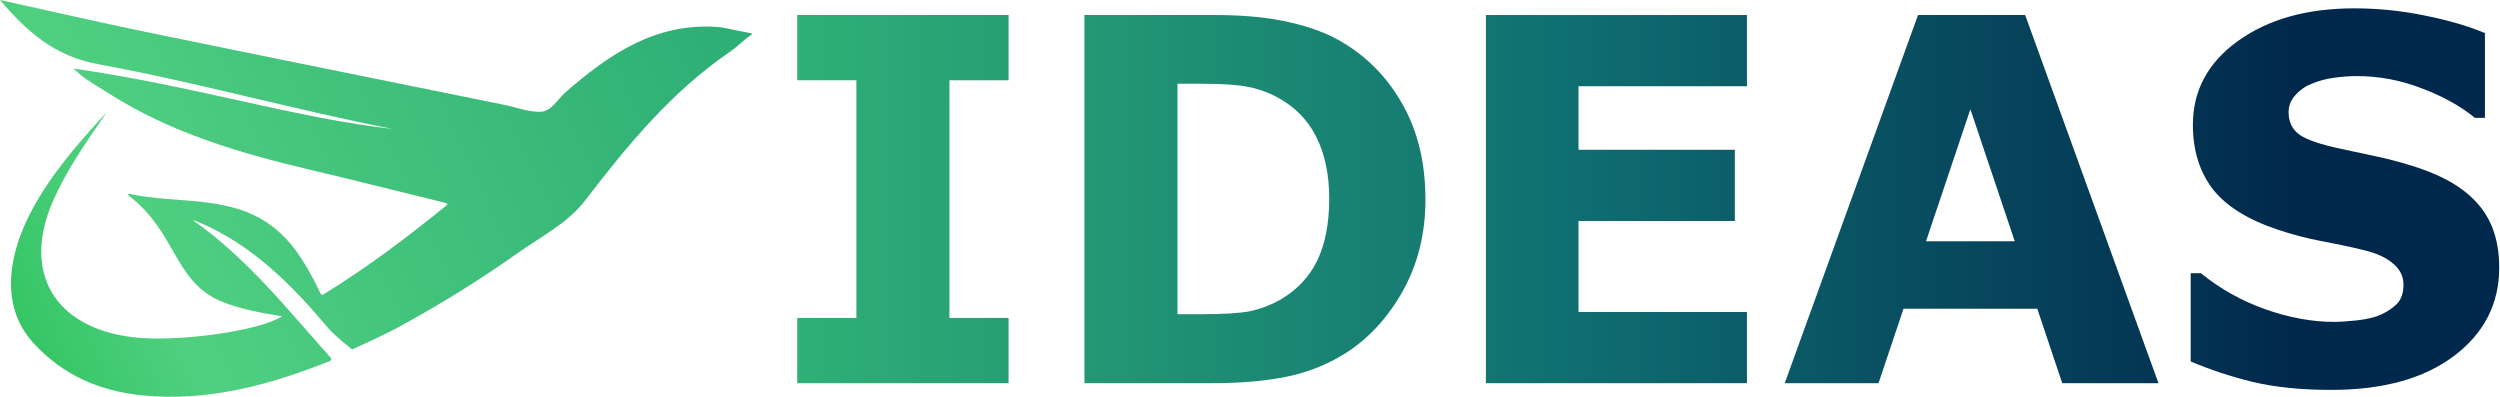 <?xml version="1.0" encoding="UTF-8" standalone="no"?>
<!-- Created with Inkscape (http://www.inkscape.org/) -->

<svg
   width="125.42mm"
   height="19.903mm"
   viewBox="0 0 125.42 19.903"
   version="1.1"
   id="svg7853"
   inkscape:version="1.1.1 (3bf5ae0d25, 2021-09-20)"
   sodipodi:docname="ideas-dark.svg"
   xmlns:inkscape="http://www.inkscape.org/namespaces/inkscape"
   xmlns:sodipodi="http://sodipodi.sourceforge.net/DTD/sodipodi-0.dtd"
   xmlns:xlink="http://www.w3.org/1999/xlink"
   xmlns="http://www.w3.org/2000/svg"
   xmlns:svg="http://www.w3.org/2000/svg">
  <sodipodi:namedview
     id="namedview7855"
     pagecolor="#ffffff"
     bordercolor="#666666"
     borderopacity="1.0"
     inkscape:pageshadow="2"
     inkscape:pageopacity="0.0"
     inkscape:pagecheckerboard="0"
     inkscape:document-units="mm"
     showgrid="false"
     fit-margin-top="0"
     fit-margin-left="0"
     fit-margin-right="0"
     fit-margin-bottom="0"
     inkscape:zoom="0.65032267"
     inkscape:cx="319.07238"
     inkscape:cy="255.2579"
     inkscape:window-width="1440"
     inkscape:window-height="890"
     inkscape:window-x="-6"
     inkscape:window-y="-6"
     inkscape:window-maximized="1"
     inkscape:current-layer="layer1" />
  <defs
     id="defs7850">
    <linearGradient
       inkscape:collect="always"
       xlink:href="#linearGradient582614"
       id="linearGradient983"
       gradientUnits="userSpaceOnUse"
       gradientTransform="translate(196.28,89.784)"
       x1="12.286"
       y1="47.369"
       x2="46.326"
       y2="31.729" />
    <linearGradient
       x1="323.94"
       y1="307.37"
       x2="336.06"
       y2="278.94"
       gradientUnits="userSpaceOnUse"
       spreadMethod="pad"
       id="linearGradient582614">
      <stop
         style="stop-color:#34c563;stop-opacity:1"
         offset="0"
         id="stop582608" />
      <stop
         style="stop-opacity:1;stop-color:#4fd080"
         offset="0.198"
         id="stop582610" />
      <stop
         style="stop-opacity:1;stop-color:#2eaf76"
         offset="1"
         id="stop582612" />
    </linearGradient>
    <linearGradient
       inkscape:collect="always"
       xlink:href="#linearGradient110216"
       id="linearGradient2627-6"
       gradientUnits="userSpaceOnUse"
       gradientTransform="matrix(1.471,0,0,1.471,-493.543,573.568)"
       x1="371.204"
       y1="-363.709"
       x2="423.167"
       y2="-363.709" />
    <linearGradient
       x1="323.94"
       y1="307.37"
       x2="336.06"
       y2="278.94"
       gradientUnits="userSpaceOnUse"
       spreadMethod="pad"
       id="linearGradient110216">
      <stop
         style="stop-color:#2eaf76;stop-opacity:1"
         offset="0"
         id="stop110210" />
      <stop
         style="stop-opacity:1;stop-color:#0f6e71"
         offset="0.512"
         id="stop110212" />
      <stop
         style="stop-opacity:1;stop-color:#00274c"
         offset="1"
         id="stop110214" />
    </linearGradient>
    <linearGradient
       inkscape:collect="always"
       xlink:href="#linearGradient110216"
       id="linearGradient989"
       gradientUnits="userSpaceOnUse"
       gradientTransform="matrix(1.471,0,0,1.471,-494.077,573.568)"
       x1="371.204"
       y1="-363.709"
       x2="423.167"
       y2="-363.709" />
    <linearGradient
       inkscape:collect="always"
       xlink:href="#linearGradient110216"
       id="linearGradient7971"
       gradientUnits="userSpaceOnUse"
       gradientTransform="matrix(1.471,0,0,1.471,-493.543,573.568)"
       x1="371.204"
       y1="-363.709"
       x2="423.167"
       y2="-363.709" />
    <linearGradient
       inkscape:collect="always"
       xlink:href="#linearGradient110216"
       id="linearGradient7973"
       gradientUnits="userSpaceOnUse"
       gradientTransform="matrix(1.471,0,0,1.471,-493.543,573.568)"
       x1="371.204"
       y1="-363.709"
       x2="423.167"
       y2="-363.709" />
    <linearGradient
       inkscape:collect="always"
       xlink:href="#linearGradient110216"
       id="linearGradient7975"
       gradientUnits="userSpaceOnUse"
       gradientTransform="matrix(1.471,0,0,1.471,-494.077,573.568)"
       x1="371.204"
       y1="-363.709"
       x2="423.167"
       y2="-363.709" />
    <linearGradient
       inkscape:collect="always"
       xlink:href="#linearGradient110216"
       id="linearGradient7977"
       gradientUnits="userSpaceOnUse"
       gradientTransform="matrix(1.471,0,0,1.471,-494.077,573.568)"
       x1="371.204"
       y1="-363.709"
       x2="423.167"
       y2="-363.709" />
  </defs>
  <g
     inkscape:label="Layer 1"
     inkscape:groupmode="layer"
     id="layer1"
     transform="translate(-20.694,-80.776)">
    <g
       id="g1151"
       transform="translate(-186.015,-37.533)"
       inkscape:export-filename="G:\My Drive\IDEAS Lab\Templates\Logos\ideas-dark.png"
       inkscape:export-xdpi="600"
       inkscape:export-ydpi="600">
      <path
         class="st0"
         d="m 211.704,121.542 c -2.246,-0.389 -3.63,-1.638 -4.995,-3.233 2.456,0.539 4.857,1.095 7.27,1.592 6.007,1.237 12.019,2.447 18.028,3.669 0.605,0.123 1.212,0.365 1.812,0.348 0.559,-0.016 0.854,-0.627 1.257,-0.978 2.183,-1.902 4.497,-3.486 7.598,-3.28 0.249,0.016 0.497,0.068 0.74,0.122 1.07,0.237 1.15,0.168 0.936,0.312 -0.345,0.232 -0.672,0.575 -1.015,0.809 -2.929,2.001 -5.139,4.68 -7.267,7.459 -0.874,1.141 -2.214,1.814 -3.385,2.642 -1.938,1.37 -3.954,2.622 -6.044,3.75 -0.738,0.398 -2.264,1.086 -2.264,1.086 0,0 -0.854,-0.663 -1.198,-1.07 -1.838,-2.179 -3.812,-4.176 -6.504,-5.318 -0.091,-0.039 -0.186,-0.068 -0.304,-0.109 2.743,1.92 4.771,4.506 6.955,6.938 0.017,0.019 -0.007,0.116 -0.033,0.126 -3.04,1.216 -6.166,2.07 -9.473,1.732 -2.085,-0.213 -3.926,-0.984 -5.42,-2.608 -1.833,-1.991 -1.132,-4.725 -0.113,-6.637 0.938,-1.758 2.21,-3.264 3.784,-4.96 -1.123,1.624 -2.058,2.978 -2.717,4.498 -1.533,3.536 0.078,6.298 3.972,6.788 2.201,0.277 6.398,-0.294 7.533,-1.044 -1.114,-0.188 -2.196,-0.361 -3.213,-0.822 -1.434,-0.65 -1.961,-2.021 -2.711,-3.223 -0.471,-0.757 -1.018,-1.449 -1.746,-1.985 -0.03,-0.022 -0.047,-0.061 -0.07,-0.092 0.026,-0.008 0.054,-0.028 0.076,-0.023 2.383,0.53 5.022,0.029 7.138,1.605 1.137,0.847 1.826,2.093 2.44,3.355 0.056,0.114 0.075,0.142 0.209,0.059 2.13,-1.307 4.118,-2.807 6.056,-4.376 0.049,-0.04 0.089,-0.089 0.133,-0.135 -0.057,-0.022 -0.112,-0.052 -0.171,-0.066 -2.277,-0.559 -4.551,-1.132 -6.832,-1.672 -3.487,-0.825 -6.897,-1.841 -9.955,-3.777 -0.394,-0.25 -0.794,-0.489 -1.181,-0.749 -0.205,-0.138 -0.385,-0.311 -0.648,-0.527 5.84,0.818 11.311,2.522 16.058,3.033 0.673,0.081 0.668,0.082 -0.006,0.002 -4.701,-0.909 -10.189,-2.421 -14.733,-3.24 z"
         id="path14772-8-1-5-3-8-6-4-8-3-4-6-8-5"
         style="fill:url(#linearGradient983);fill-opacity:1;stroke-width:0.043"
         sodipodi:nodetypes="ccccccccccccsccccccccccccccccccsccccccccccccc"
         inkscape:export-filename="IDEAS-Logo.png"
         inkscape:export-xdpi="600"
         inkscape:export-ydpi="600" />
      <g
         aria-label="IDEAS"
         transform="matrix(0.99,0,0,1.01,195.425,89.784)"
         id="text11007-4-9-1-3-4-2-5-6-7-4-2-5-21"
         style="font-weight:800;font-size:25.153px;font-family:Montserrat;-inkscape-font-specification:'Montserrat, Ultra-Bold';fill:url(#linearGradient2627-6);stroke-width:1.471">
        <path
           d="M 62.507,47.276 H 51.798 v -3.242 h 2.997 V 32.231 H 51.798 V 28.989 h 10.71 v 3.242 h -2.997 v 11.803 h 2.997 z"
           id="path649"
           style="fill:url(#linearGradient7971)" />
        <path
           d="m 83.632,38.151 q 0,2.555 -1.167,4.581 -1.167,2.014 -2.948,3.095 -1.339,0.811 -2.935,1.13 -1.597,0.319 -3.783,0.319 H 66.351 V 28.989 h 6.632 q 2.235,0 3.856,0.381 1.621,0.368 2.727,1.056 1.891,1.154 2.972,3.12 1.093,1.953 1.093,4.606 z m -4.876,-0.037 q 0,-1.805 -0.663,-3.083 -0.651,-1.29 -2.076,-2.014 -0.725,-0.356 -1.486,-0.479 -0.749,-0.135 -2.272,-0.135 h -1.191 v 11.447 h 1.191 q 1.683,0 2.469,-0.147 0.786,-0.16 1.535,-0.565 1.29,-0.737 1.891,-1.965 0.602,-1.24 0.602,-3.058 z"
           id="path651"
           style="fill:url(#linearGradient7973)" />
        <path
           d="M 99.924,47.276 H 86.696 V 28.989 H 99.924 v 3.537 h -8.536 v 3.156 h 7.922 v 3.537 h -7.922 v 4.52 h 8.536 z"
           id="path653"
           style="fill:url(#linearGradient7975)" />
        <path
           d="m 120.778,47.276 h -4.876 l -1.265,-3.697 h -6.78 l -1.265,3.697 h -4.753 l 6.755,-18.288 h 5.429 z m -7.283,-7.05 -2.248,-6.558 -2.248,6.558 z"
           id="path655"
           style="fill:url(#linearGradient7977)" />
        <path
           d="m 138.046,41.529 q 0,2.702 -2.297,4.397 -2.284,1.683 -6.215,1.683 -2.272,0 -3.967,-0.393 -1.683,-0.405 -3.156,-1.019 v -4.385 h 0.516 q 1.462,1.167 3.267,1.793 1.818,0.626 3.488,0.626 0.43,0 1.13,-0.074 0.7,-0.074 1.142,-0.246 0.54,-0.221 0.884,-0.553 0.356,-0.332 0.356,-0.983 0,-0.602 -0.516,-1.032 -0.504,-0.442 -1.486,-0.675 -1.032,-0.246 -2.186,-0.454 -1.142,-0.221 -2.149,-0.553 -2.309,-0.749 -3.328,-2.026 -1.007,-1.29 -1.007,-3.193 0,-2.555 2.284,-4.164 2.297,-1.621 5.895,-1.621 1.805,0 3.562,0.356 1.769,0.344 3.058,0.872 v 4.213 h -0.504 q -1.105,-0.884 -2.714,-1.474 -1.597,-0.602 -3.267,-0.602 -0.59,0 -1.179,0.086 -0.577,0.074 -1.118,0.295 -0.479,0.184 -0.823,0.565 -0.344,0.368 -0.344,0.847 0,0.725 0.553,1.118 0.553,0.381 2.088,0.7 1.007,0.209 1.928,0.405 0.933,0.197 2.002,0.54 2.1,0.688 3.095,1.879 1.007,1.179 1.007,3.07 z"
           id="path657"
           style="fill:url(#linearGradient989)" />
      </g>
    </g>
  </g>
</svg>

